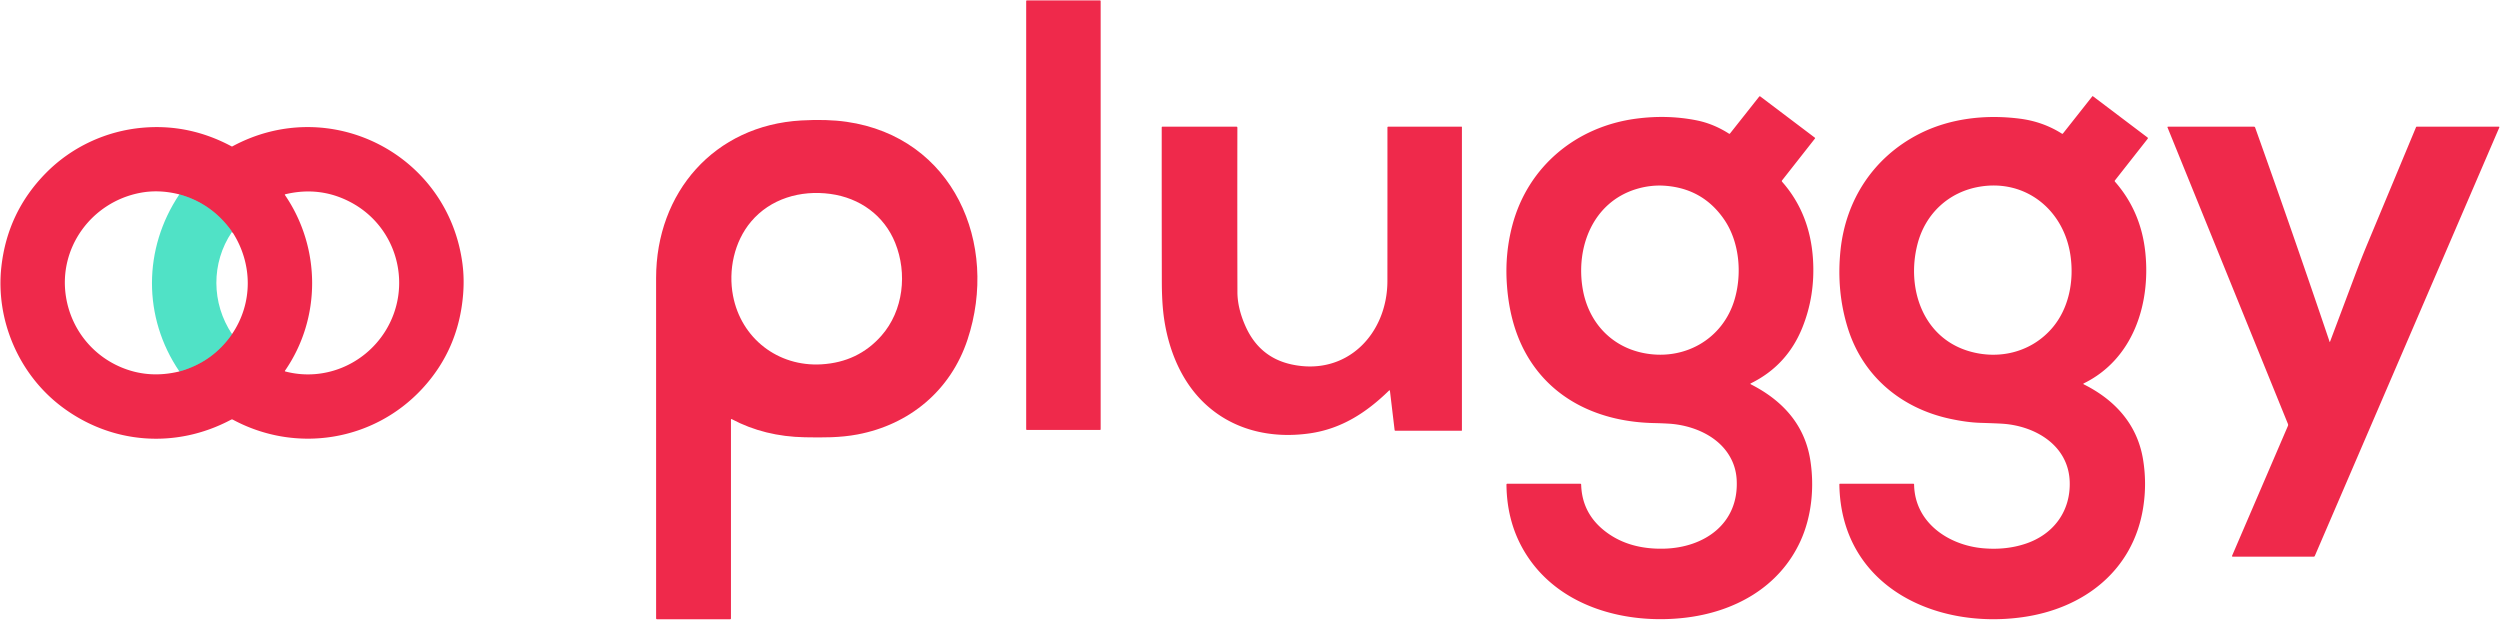 <?xml version="1.0" encoding="UTF-8" standalone="no"?>
<!DOCTYPE svg PUBLIC "-//W3C//DTD SVG 1.1//EN" "http://www.w3.org/Graphics/SVG/1.1/DTD/svg11.dtd">
<svg xmlns="http://www.w3.org/2000/svg" version="1.1" viewBox="0.00 0.00 1628.00 404.00">
<g stroke-width="2.00" fill="none" stroke-linecap="butt">
<path stroke="#a08689" vector-effect="non-scaling-stroke" d="
  M 116.82 241.88
  Q 138.46 235.82 151.08 217.58"
/>
<path stroke="#a08689" vector-effect="non-scaling-stroke" d="
  M 150.97 151.13
  Q 151.07 150.84 150.68 150.30
  Q 137.77 132.40 116.80 126.59"
/>
</g>
<rect fill="#ef294b" x="668.25" y="0.25" width="48.50" height="279.74" rx="0.41"/>
<path fill="#ef294b" d="
  M 1140.25 250.32
  C 1160.83 260.82 1175.20 276.57 1178.84 299.48
  C 1181.61 316.93 1179.86 336.15 1172.46 352.34
  C 1158.65 382.54 1129.31 398.69 1096.70 402.34
  C 1058.60 406.60 1015.84 395.42 994.02 361.29
  Q 981.23 341.29 981.01 315.54
  A 0.54 0.53 90.0 0 1 981.54 315.00
  L 1029.03 315.00
  Q 1029.64 315.00 1029.66 315.61
  Q 1030.22 335.30 1046.92 347.20
  Q 1061.86 357.84 1083.66 357.29
  C 1109.88 356.62 1132.50 341.02 1130.92 312.38
  Q 1130.38 302.56 1124.71 294.53
  C 1116.35 282.70 1100.89 276.74 1086.75 275.89
  Q 1082.13 275.61 1076.99 275.50
  C 1042.37 274.78 1010.63 260.79 993.56 230.00
  C 985.85 216.09 982.19 200.27 981.21 184.12
  Q 980.04 164.93 984.82 146.79
  C 994.98 108.30 1026.54 82.37 1065.57 77.26
  Q 1085.81 74.61 1104.67 78.34
  Q 1115.78 80.54 1125.88 87.02
  Q 1126.31 87.29 1126.62 86.89
  L 1145.52 62.99
  Q 1145.91 62.50 1146.40 62.88
  L 1181.85 89.67
  A 0.37 0.36 -53.1 0 1 1181.92 90.19
  L 1160.49 117.46
  Q 1160.12 117.93 1160.52 118.38
  Q 1178.82 139.15 1180.64 169.15
  Q 1182.07 192.64 1173.64 213.47
  Q 1163.71 238.00 1140.26 249.57
  Q 1139.51 249.94 1140.25 250.32
  Z
  M 1065.52 123.13
  C 1037.29 131.75 1026.02 160.99 1030.67 188.17
  C 1034.31 209.46 1048.88 225.66 1070.30 229.91
  C 1096.73 235.15 1122.01 220.95 1129.61 194.86
  C 1134.50 178.09 1132.76 157.52 1122.78 142.95
  Q 1109.23 123.17 1085.24 121.04
  Q 1075.28 120.15 1065.52 123.13
  Z"
/>
<path fill="#ef294b" d="
  M 1357.04 250.33
  C 1377.52 260.57 1391.89 276.61 1395.57 299.27
  Q 1398.12 314.95 1395.61 330.69
  C 1389.10 371.66 1356.91 396.27 1317.24 401.88
  C 1259.30 410.06 1198.79 381.14 1197.79 315.52
  Q 1197.78 315.00 1198.30 315.00
  L 1245.95 315.00
  Q 1246.45 315.00 1246.46 315.50
  C 1246.83 340.24 1268.72 354.98 1291.20 357.01
  Q 1306.29 358.38 1319.24 354.01
  C 1337.27 347.93 1348.46 332.91 1347.79 313.60
  C 1346.96 289.95 1325.34 277.39 1304.21 275.94
  Q 1300.13 275.67 1289.56 275.35
  Q 1280.96 275.09 1269.96 272.73
  C 1238.05 265.89 1213.09 244.98 1203.32 213.73
  Q 1195.81 189.71 1198.52 163.16
  C 1201.89 130.07 1220.12 102.51 1249.36 87.41
  C 1269.29 77.13 1292.66 74.38 1315.32 77.28
  Q 1330.36 79.21 1342.67 87.01
  Q 1343.11 87.29 1343.43 86.89
  L 1362.48 62.77
  Q 1362.69 62.50 1362.98 62.71
  L 1398.48 89.54
  A 0.58 0.57 -52.3 0 1 1398.58 90.35
  L 1377.25 117.48
  Q 1376.92 117.91 1377.28 118.32
  Q 1394.24 137.68 1397.03 164.35
  C 1400.59 198.33 1388.88 233.97 1357.05 249.60
  Q 1356.31 249.96 1357.04 250.33
  Z
  M 1348.22 165.91
  C 1343.80 136.77 1319.29 116.68 1289.47 121.52
  C 1269.08 124.83 1253.80 139.11 1248.68 158.93
  C 1241.21 187.83 1252.23 220.64 1283.51 229.06
  C 1302.90 234.28 1323.19 228.92 1336.31 213.68
  C 1347.42 200.77 1350.76 182.60 1348.22 165.91
  Z"
/>
<path fill="#ef294b" d="
  M 476.00 273.31
  L 476.00 402.75
  Q 476.00 403.25 475.50 403.25
  L 427.80 403.25
  Q 427.26 403.25 427.26 402.71
  Q 427.24 289.85 427.25 181.06
  C 427.25 125.45 465.04 81.65 521.80 78.44
  Q 538.58 77.49 551.29 79.32
  C 620.81 89.31 650.81 158.63 630.01 221.27
  C 619.06 254.24 592.36 276.51 558.36 282.92
  C 546.98 285.06 536.07 284.97 524.07 284.75
  Q 497.86 284.27 476.57 272.97
  Q 476.00 272.67 476.00 273.31
  Z
  M 573.94 218.66
  C 588.41 202.27 590.90 177.92 582.96 158.18
  C 575.75 140.29 559.93 128.86 540.67 126.27
  C 521.24 123.66 501.68 129.39 489.09 144.32
  C 478.04 157.42 474.19 176.03 477.33 192.53
  C 482.62 220.35 506.61 238.94 535.00 237.25
  Q 558.77 235.84 573.94 218.66
  Z"
/>
<path fill="#ef294b" d="
  M 904.41 254.44
  C 889.72 268.76 873.53 279.21 853.08 282.18
  C 827.28 285.92 801.78 279.90 783.16 261.43
  C 767.28 245.68 759.28 223.00 757.29 200.99
  Q 756.60 193.32 756.58 183.25
  Q 756.49 133.32 756.51 83.01
  Q 756.51 82.49 757.02 82.49
  L 805.19 82.50
  A 0.59 0.59 0.0 0 1 805.78 83.09
  Q 805.69 139.16 805.81 190.18
  Q 805.83 200.69 811.07 212.44
  Q 820.11 232.73 840.99 237.30
  C 876.89 245.14 903.44 217.55 903.48 182.98
  Q 903.52 134.12 903.50 82.96
  A 0.46 0.45 90.0 0 1 903.95 82.50
  L 951.75 82.50
  Q 952.00 82.50 952.00 82.75
  L 952.00 280.25
  A 0.25 0.25 0.0 0 1 951.75 280.50
  L 908.67 280.50
  A 0.51 0.50 86.8 0 1 908.17 280.05
  L 905.15 254.70
  Q 905.05 253.81 904.41 254.44
  Z"
/>
<path fill="#ef294b" d="
  M 1517.01 222.48
  Q 1517.17 222.93 1517.33 222.49
  Q 1525.53 200.71 1534.12 177.81
  Q 1537.66 168.39 1541.47 159.24
  Q 1558.02 119.58 1573.33 82.81
  A 0.51 0.51 0.0 0 1 1573.80 82.50
  L 1627.25 82.50
  A 0.34 0.33 11.9 0 1 1627.56 82.97
  L 1507.40 362.03
  A 0.79 0.79 0.0 0 1 1506.68 362.50
  L 1453.92 362.50
  A 0.42 0.42 0.0 0 1 1453.53 361.91
  L 1489.89 277.36
  A 1.70 1.68 45.7 0 0 1489.90 276.05
  L 1411.48 82.97
  A 0.34 0.34 0.0 0 1 1411.79 82.50
  L 1467.75 82.50
  Q 1468.34 82.50 1468.55 83.06
  Q 1493.60 153.21 1517.01 222.48
  Z"
/>
<path fill="#ef294b" d="
  M 150.49 273.29
  C 114.44 292.49 72.35 289.25 39.93 264.65
  C 12.21 243.62 -2.94 208.38 0.89 173.77
  Q 4.83 138.18 29.82 112.76
  C 46.59 95.70 69.11 85.26 92.81 83.17
  Q 123.14 80.50 150.75 95.29
  Q 151.07 95.46 151.38 95.29
  C 214.87 61.03 291.97 100.42 301.18 171.96
  Q 302.41 181.53 301.58 191.73
  Q 298.67 227.44 275.04 253.03
  C 243.39 287.31 192.85 295.47 151.66 273.29
  Q 151.07 272.97 150.49 273.29
  Z
  M 116.82 241.88
  Q 138.46 235.82 151.08 217.58
  C 164.79 197.39 164.57 171.87 151.57 151.48
  Q 151.41 151.22 150.97 151.13
  Q 151.07 150.84 150.68 150.30
  Q 137.77 132.40 116.80 126.59
  Q 103.48 123.21 91.12 125.61
  C 59.72 131.69 37.87 161.21 42.97 193.29
  C 46.31 214.33 60.36 231.96 80.35 239.77
  Q 97.68 246.54 116.82 241.88
  Z
  M 185.61 127.08
  C 209.00 161.32 209.31 207.12 185.57 241.42
  A 0.31 0.30 -65.2 0 0 185.74 241.89
  C 210.97 248.52 237.06 237.50 250.68 216.01
  C 269.03 187.09 259.32 148.23 228.56 131.80
  Q 208.53 121.10 185.83 126.49
  Q 185.29 126.62 185.61 127.08
  Z"
/>
<path fill="#50e2c6" d="
  M 116.80 126.59
  Q 137.77 132.40 150.68 150.30
  Q 151.07 150.84 150.97 151.13
  C 137.41 171.29 137.64 197.40 151.08 217.58
  Q 138.46 235.82 116.82 241.88
  C 92.87 206.71 93.17 161.77 116.80 126.59
  Z"
/>
</svg>
